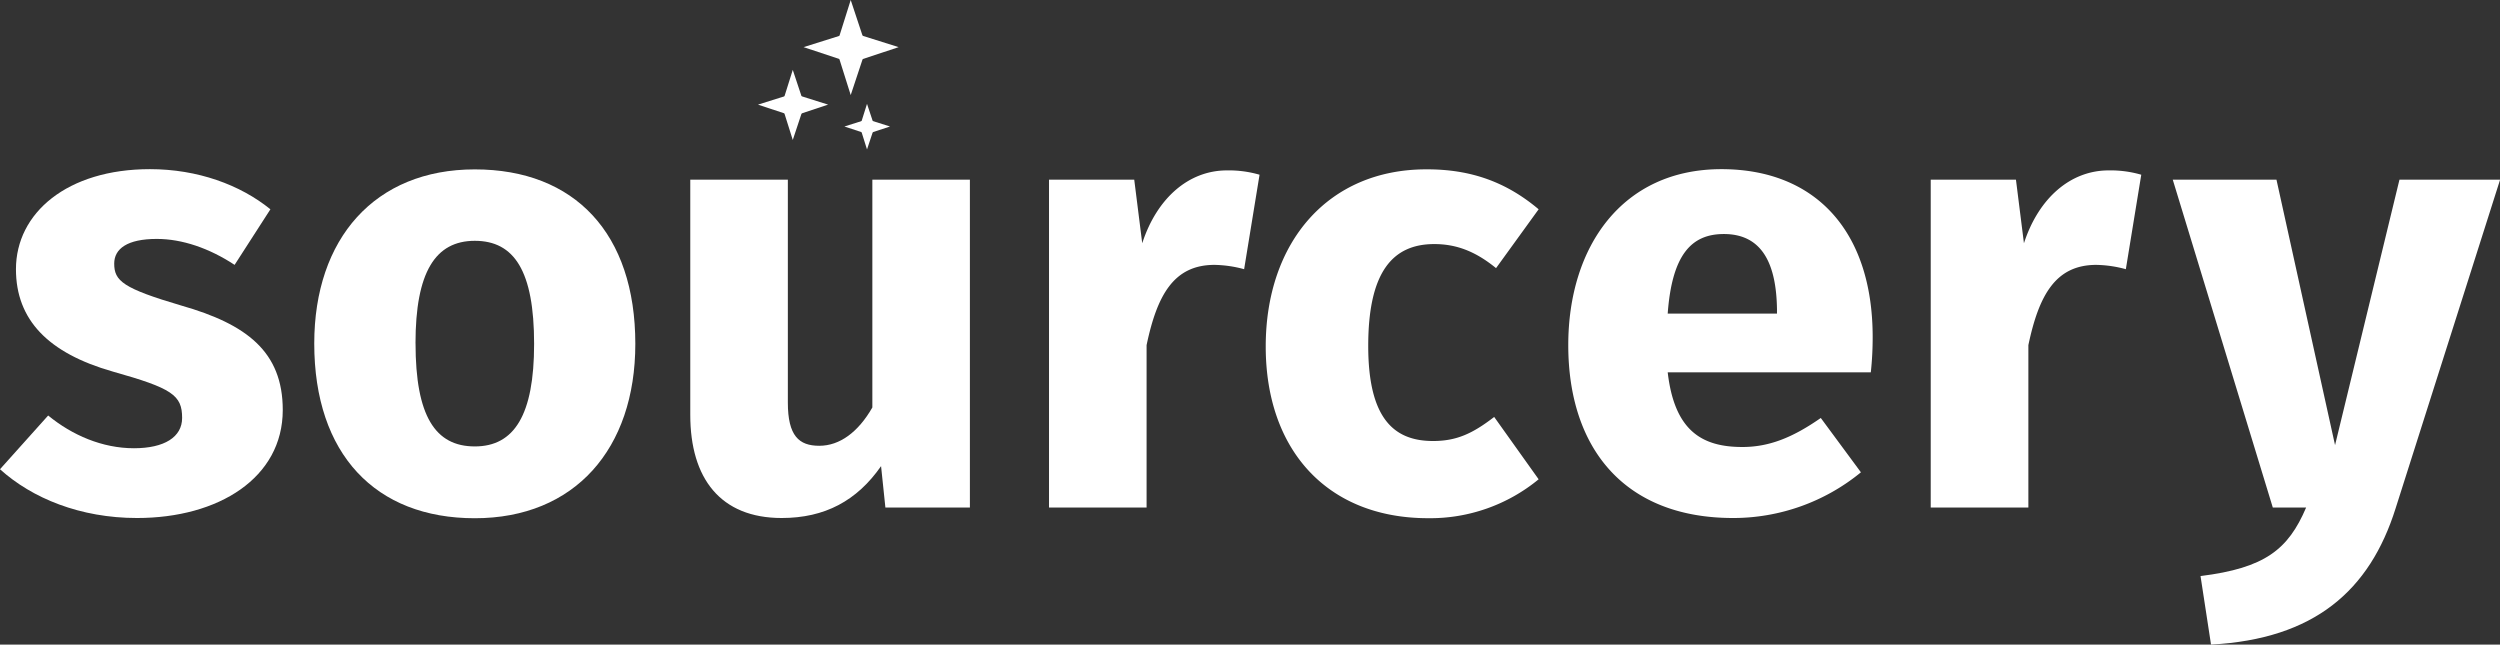 <svg xmlns="http://www.w3.org/2000/svg" xmlns:xlink="http://www.w3.org/1999/xlink" viewBox="0 0 659.74 170.1"><rect x="0" y="0" width="659.74" height="170.1" fill="#333333" stroke="none"/><defs><clipPath id="a" transform="translate(-1.79 -4.24)"><rect x="-59.3" y="4.24" width="782.26" height="189.19" style="fill:none"/></clipPath></defs><title>sourcery-wordmark-brian</title><g style="clip-path:url(#a)"><g style="isolation:isolate"><g style="isolation:isolate"><path d="M73.15,59.47,63.7,74.14c-6.68-4.4-13.85-6.85-20.53-6.85-7.82,0-11.24,2.61-11.24,6.52,0,4.56,2.28,6.52,17.76,11.08C66.8,89.78,76.41,97,76.41,112.43c0,17.92-16.94,28.51-38.45,28.51-15,0-27.7-5.21-36.17-12.87L14.5,113.89c6.35,5.22,14.33,8.64,22.64,8.64,8,0,12.71-2.93,12.71-8,0-6-2.6-7.82-18.25-12.22C14.5,97.44,6,88.64,6,75.28c0-14.83,13.53-26.4,35.36-26.4C53.93,48.88,65.17,53,73.15,59.47Z" transform="translate(-1.79 -4.24)" style="fill:#fff"/><path d="M169.45,95c0,27.7-16,46-42.37,46-26.23,0-42.36-16.94-42.36-46.11,0-27.7,16-45.95,42.36-45.95S169.45,65.83,169.45,95Zm-58-.16c0,19.23,5.22,27.21,15.64,27.21s15.65-8.31,15.65-27.05c0-19.22-5.22-27.21-15.65-27.21S111.44,76.09,111.44,94.83Z" transform="translate(-1.79 -4.24)" style="fill:#fff"/><path d="M235.44,138.17l-1.14-10.92c-6.36,9.13-14.83,13.69-26.23,13.69-16.13,0-24.12-10.43-24.12-27.21V51.65H209.7v58.82c0,8.8,2.93,11.41,8.3,11.41s10.27-3.59,14-10.11V51.65h25.74v86.52Z" transform="translate(-1.79 -4.24)" style="fill:#fff"/></g><g style="isolation:isolate"><path d="M334.18,50.35l-4.07,24.93a31.37,31.37,0,0,0-7.82-1.14c-10.76,0-15.15,8-17.92,21.18v42.85H278.62V51.65h22.49l2.11,16.78c3.92-12.05,12.39-19.22,22.33-19.22A28.93,28.93,0,0,1,334.18,50.35Z" transform="translate(-1.79 -4.24)" style="fill:#fff"/><path d="M407.83,59.47,396.59,75c-5.38-4.4-10.43-6.35-16.3-6.35-11.08,0-17.43,7.49-17.43,26.88,0,19.23,6.84,25.09,17.11,25.09,6.19,0,10.42-1.95,16.13-6.35l11.73,16.45a45,45,0,0,1-29.17,10.27c-26.55,0-42.85-17.92-42.85-45.3,0-27.53,16.46-46.76,42.36-46.76C390.23,48.88,399.52,52.47,407.83,59.47Z" transform="translate(-1.79 -4.24)" style="fill:#fff"/></g><g style="isolation:isolate"><path d="M495.49,102.49h-53.6C443.68,118,451,122.2,461.6,122.2c7,0,13.2-2.44,20.69-7.66l10.59,14.34a53.13,53.13,0,0,1-33.72,12.06c-28.84,0-43.51-18.57-43.51-45.62,0-25.91,14.18-46.44,40.41-46.44,24.77,0,39.92,16.3,39.92,44.32A85.41,85.41,0,0,1,495.49,102.49ZM470.73,85.87C470.56,74.14,467,66,456.71,66c-8.63,0-13.68,5.54-14.82,21h28.84Z" transform="translate(-1.79 -4.24)" style="fill:#fff"/></g><g style="isolation:isolate"><path d="M566.86,50.35l-4.07,24.93A31.37,31.37,0,0,0,555,74.14c-10.76,0-15.15,8-17.93,21.18v42.85H511.3V51.65h22.49l2.11,16.78c3.92-12.05,12.39-19.22,22.33-19.22A28.93,28.93,0,0,1,566.86,50.35Z" transform="translate(-1.79 -4.24)" style="fill:#fff"/></g><g style="isolation:isolate"><path d="M585.27,174.34l-2.77-18.08c17-2.12,23.14-7,27.87-18.09h-8.8l-26.4-86.52h27.37L618,121.71l17-70.06h26.56L634,138.33C627.15,160.17,612.48,172.88,585.27,174.34Z" transform="translate(-1.79 -4.24)" style="fill:#fff"/></g></g></g><polygon points="224.5 0 220.55 12.55 224.5 25.09 228.66 12.55 224.5 0" style="fill:#fff"/><polygon points="224.61 8.49 212.06 12.44 224.61 16.6 237.15 12.44 224.61 8.49" style="fill:#fff"/><polygon points="206.3 27.69 209.21 36.94 212.28 27.69 209.21 18.44 206.3 27.69" style="fill:#fff"/><polygon points="209.29 24.7 200.03 27.61 209.29 30.68 218.54 27.61 209.29 24.7" style="fill:#fff"/><polygon points="226.91 33.42 228.8 39.44 230.8 33.42 228.8 27.41 226.91 33.42" style="fill:#fff"/><polygon points="228.85 31.48 222.84 33.38 228.85 35.37 234.87 33.38 228.85 31.48" style="fill:#fff"/></svg>
